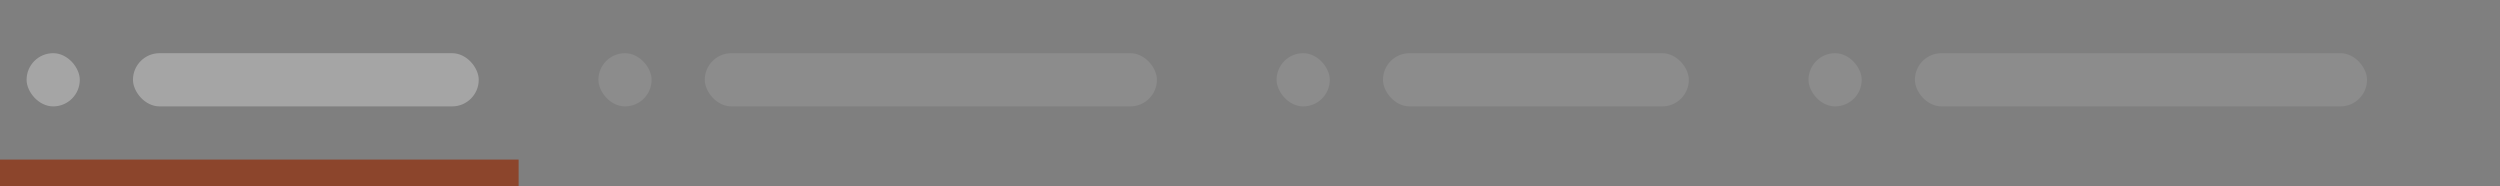 <svg width="188" height="14" viewBox="0 0 188 14" xmlns="http://www.w3.org/2000/svg"><rect x="0" y="0" width="188" height="14" fill="#808080" stroke="none"/><title>tabs-console</title><g fill="none" fill-rule="evenodd"><path fill-opacity=".01" fill="#212428" d="M0 0h188v14H0z"/><path fill="#8C452C" d="M0 12h39v2H0z"/><rect width="26" height="4" rx="2" transform="translate(10 4)" fill="#FFF" opacity=".3"/><rect width="4" height="4" rx="2" transform="translate(2 4)" fill="#FFF" opacity=".3"/><g fill="#FFF"><rect width="34" height="4" rx="2" transform="translate(53 4)" opacity=".1"/><rect width="4" height="4" rx="2" transform="translate(45 4)" opacity=".1"/></g><g fill="#FFF"><rect width="23" height="4" rx="2" transform="translate(104 4)" opacity=".1"/><rect width="4" height="4" rx="2" transform="translate(96 4)" opacity=".1"/></g><g fill="#FFF"><rect width="34" height="4" rx="2" transform="translate(144 4)" opacity=".1"/><rect width="4" height="4" rx="2" transform="translate(136 4)" opacity=".1"/></g></g></svg>
